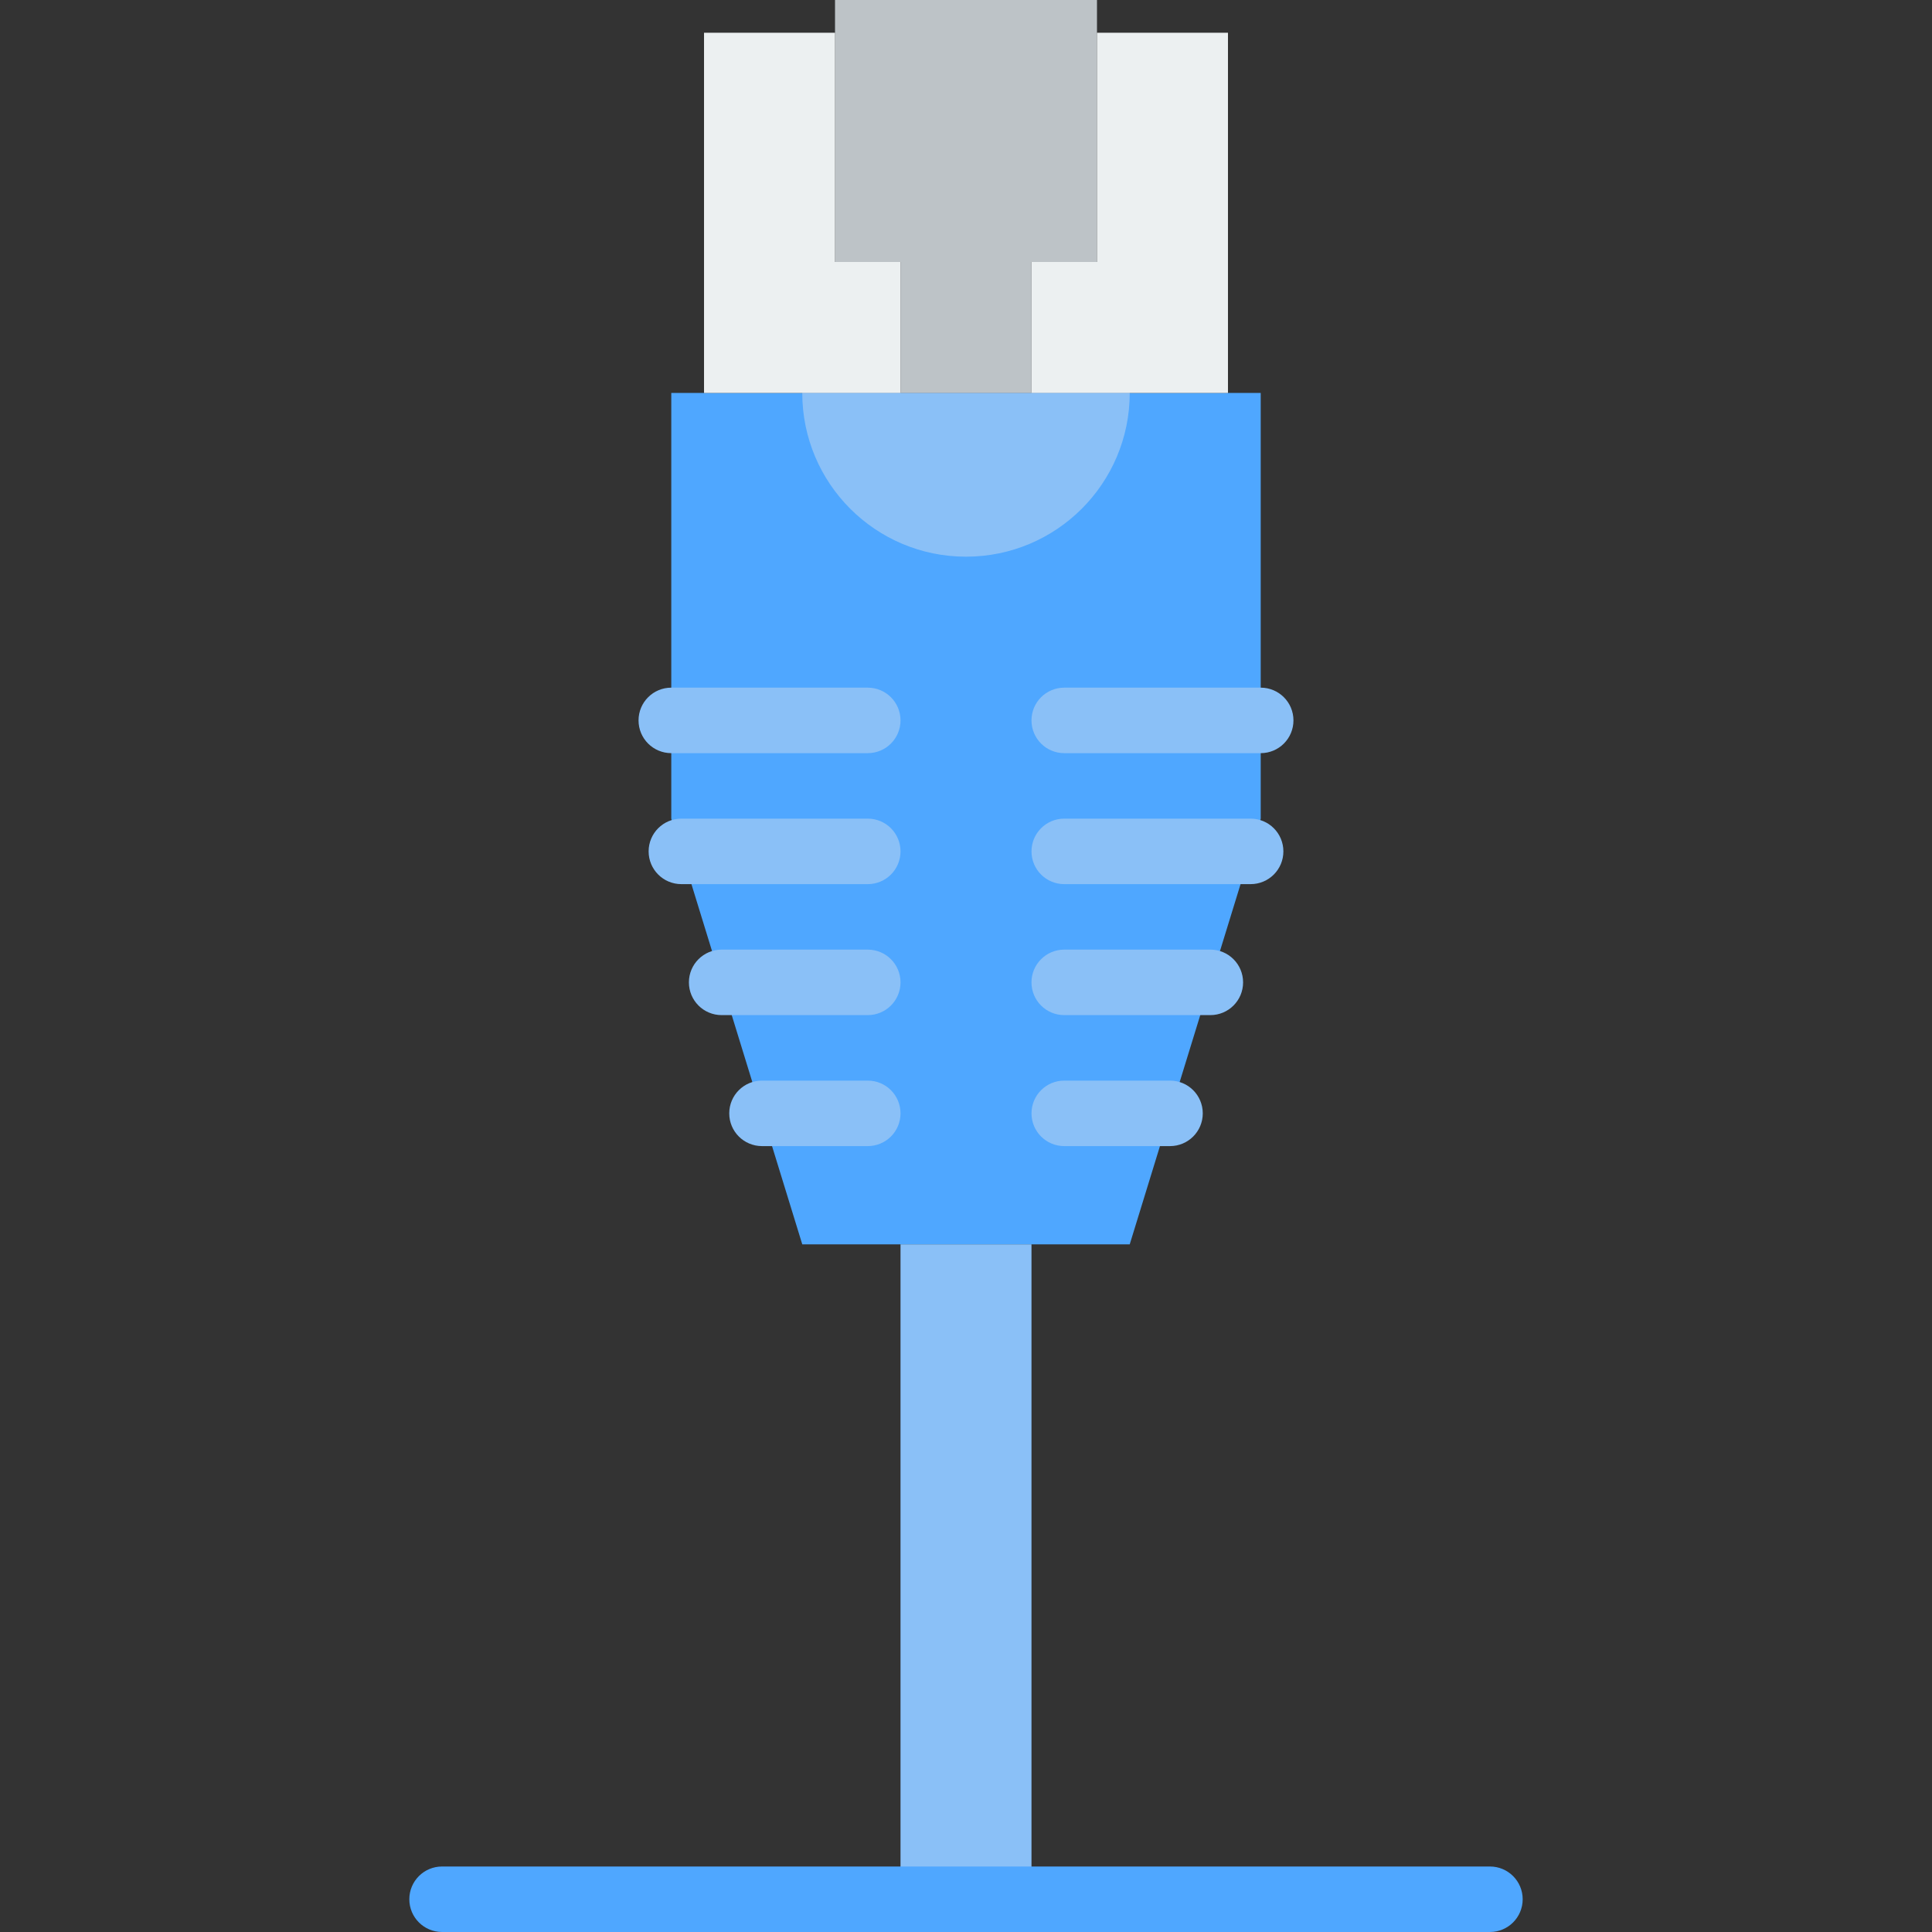 <svg xmlns="http://www.w3.org/2000/svg" width="512" height="512" viewBox="0 0 512 512"><rect x="0" y="0" width="512" height="512" fill="#333333" stroke="none"/><path fill="#4fa7ff" d="M299.39 329.763h-86.78l-34.712-112.814V104.136h156.204v112.813z"/><g fill="#8ac0f7"><path d="M238.644 503.326h34.712v-173.56h-34.712zM212.61 104.136c0 23.969 19.421 43.39 43.39 43.39s43.39-19.421 43.39-43.39h-86.78z"/></g><path fill="#bdc3c7" d="M221.288 0v69.424h17.356v34.712h34.712V69.424h17.356V0z"/><g fill="#ecf0f1"><path d="M221.288 69.424V8.678h-34.712v95.458h52.068V69.424zM290.712 8.678v60.746h-17.356v34.712h52.068V8.678z"/></g><g fill="#8ac0f7"><path d="M229.966 303.729h-28.03c-4.799 0-8.678-3.879-8.678-8.678s3.879-8.678 8.678-8.678h28.03c4.799 0 8.678 3.879 8.678 8.678s-3.879 8.678-8.678 8.678M310.068 303.729h-28.03c-4.799 0-8.678-3.879-8.678-8.678s3.879-8.678 8.678-8.678h28.03c4.799 0 8.678 3.879 8.678 8.678s-3.879 8.678-8.678 8.678M229.966 269.017h-38.721c-4.799 0-8.678-3.879-8.678-8.678s3.879-8.678 8.678-8.678h38.721c4.799 0 8.678 3.879 8.678 8.678s-3.879 8.678-8.678 8.678M320.754 269.017h-38.721c-4.799 0-8.678-3.879-8.678-8.678s3.879-8.678 8.678-8.678h38.721c4.799 0 8.678 3.879 8.678 8.678s-3.879 8.678-8.678 8.678M229.966 234.305h-49.395c-4.799 0-8.678-3.879-8.678-8.678 0-4.799 3.879-8.678 8.678-8.678h49.395c4.799 0 8.678 3.879 8.678 8.678 0 4.799-3.879 8.678-8.678 8.678M331.432 234.305h-49.395c-4.799 0-8.678-3.879-8.678-8.678 0-4.799 3.879-8.678 8.678-8.678h49.395c4.799 0 8.678 3.879 8.678 8.678 0 4.799-3.879 8.678-8.678 8.678M229.966 199.593h-52.068c-4.799 0-8.678-3.879-8.678-8.678s3.879-8.678 8.678-8.678h52.068c4.799 0 8.678 3.879 8.678 8.678s-3.879 8.678-8.678 8.678M334.102 199.593h-52.068c-4.799 0-8.678-3.879-8.678-8.678s3.879-8.678 8.678-8.678h52.068c4.799 0 8.678 3.879 8.678 8.678s-3.879 8.678-8.678 8.678"/></g><path fill="#4fa7ff" d="M394.847 512H117.153c-4.799 0-8.678-3.879-8.678-8.678 0-4.799 3.879-8.678 8.678-8.678h277.695c4.799 0 8.678 3.879 8.678 8.678-.001 4.799-3.88 8.678-8.679 8.678"/></svg>
